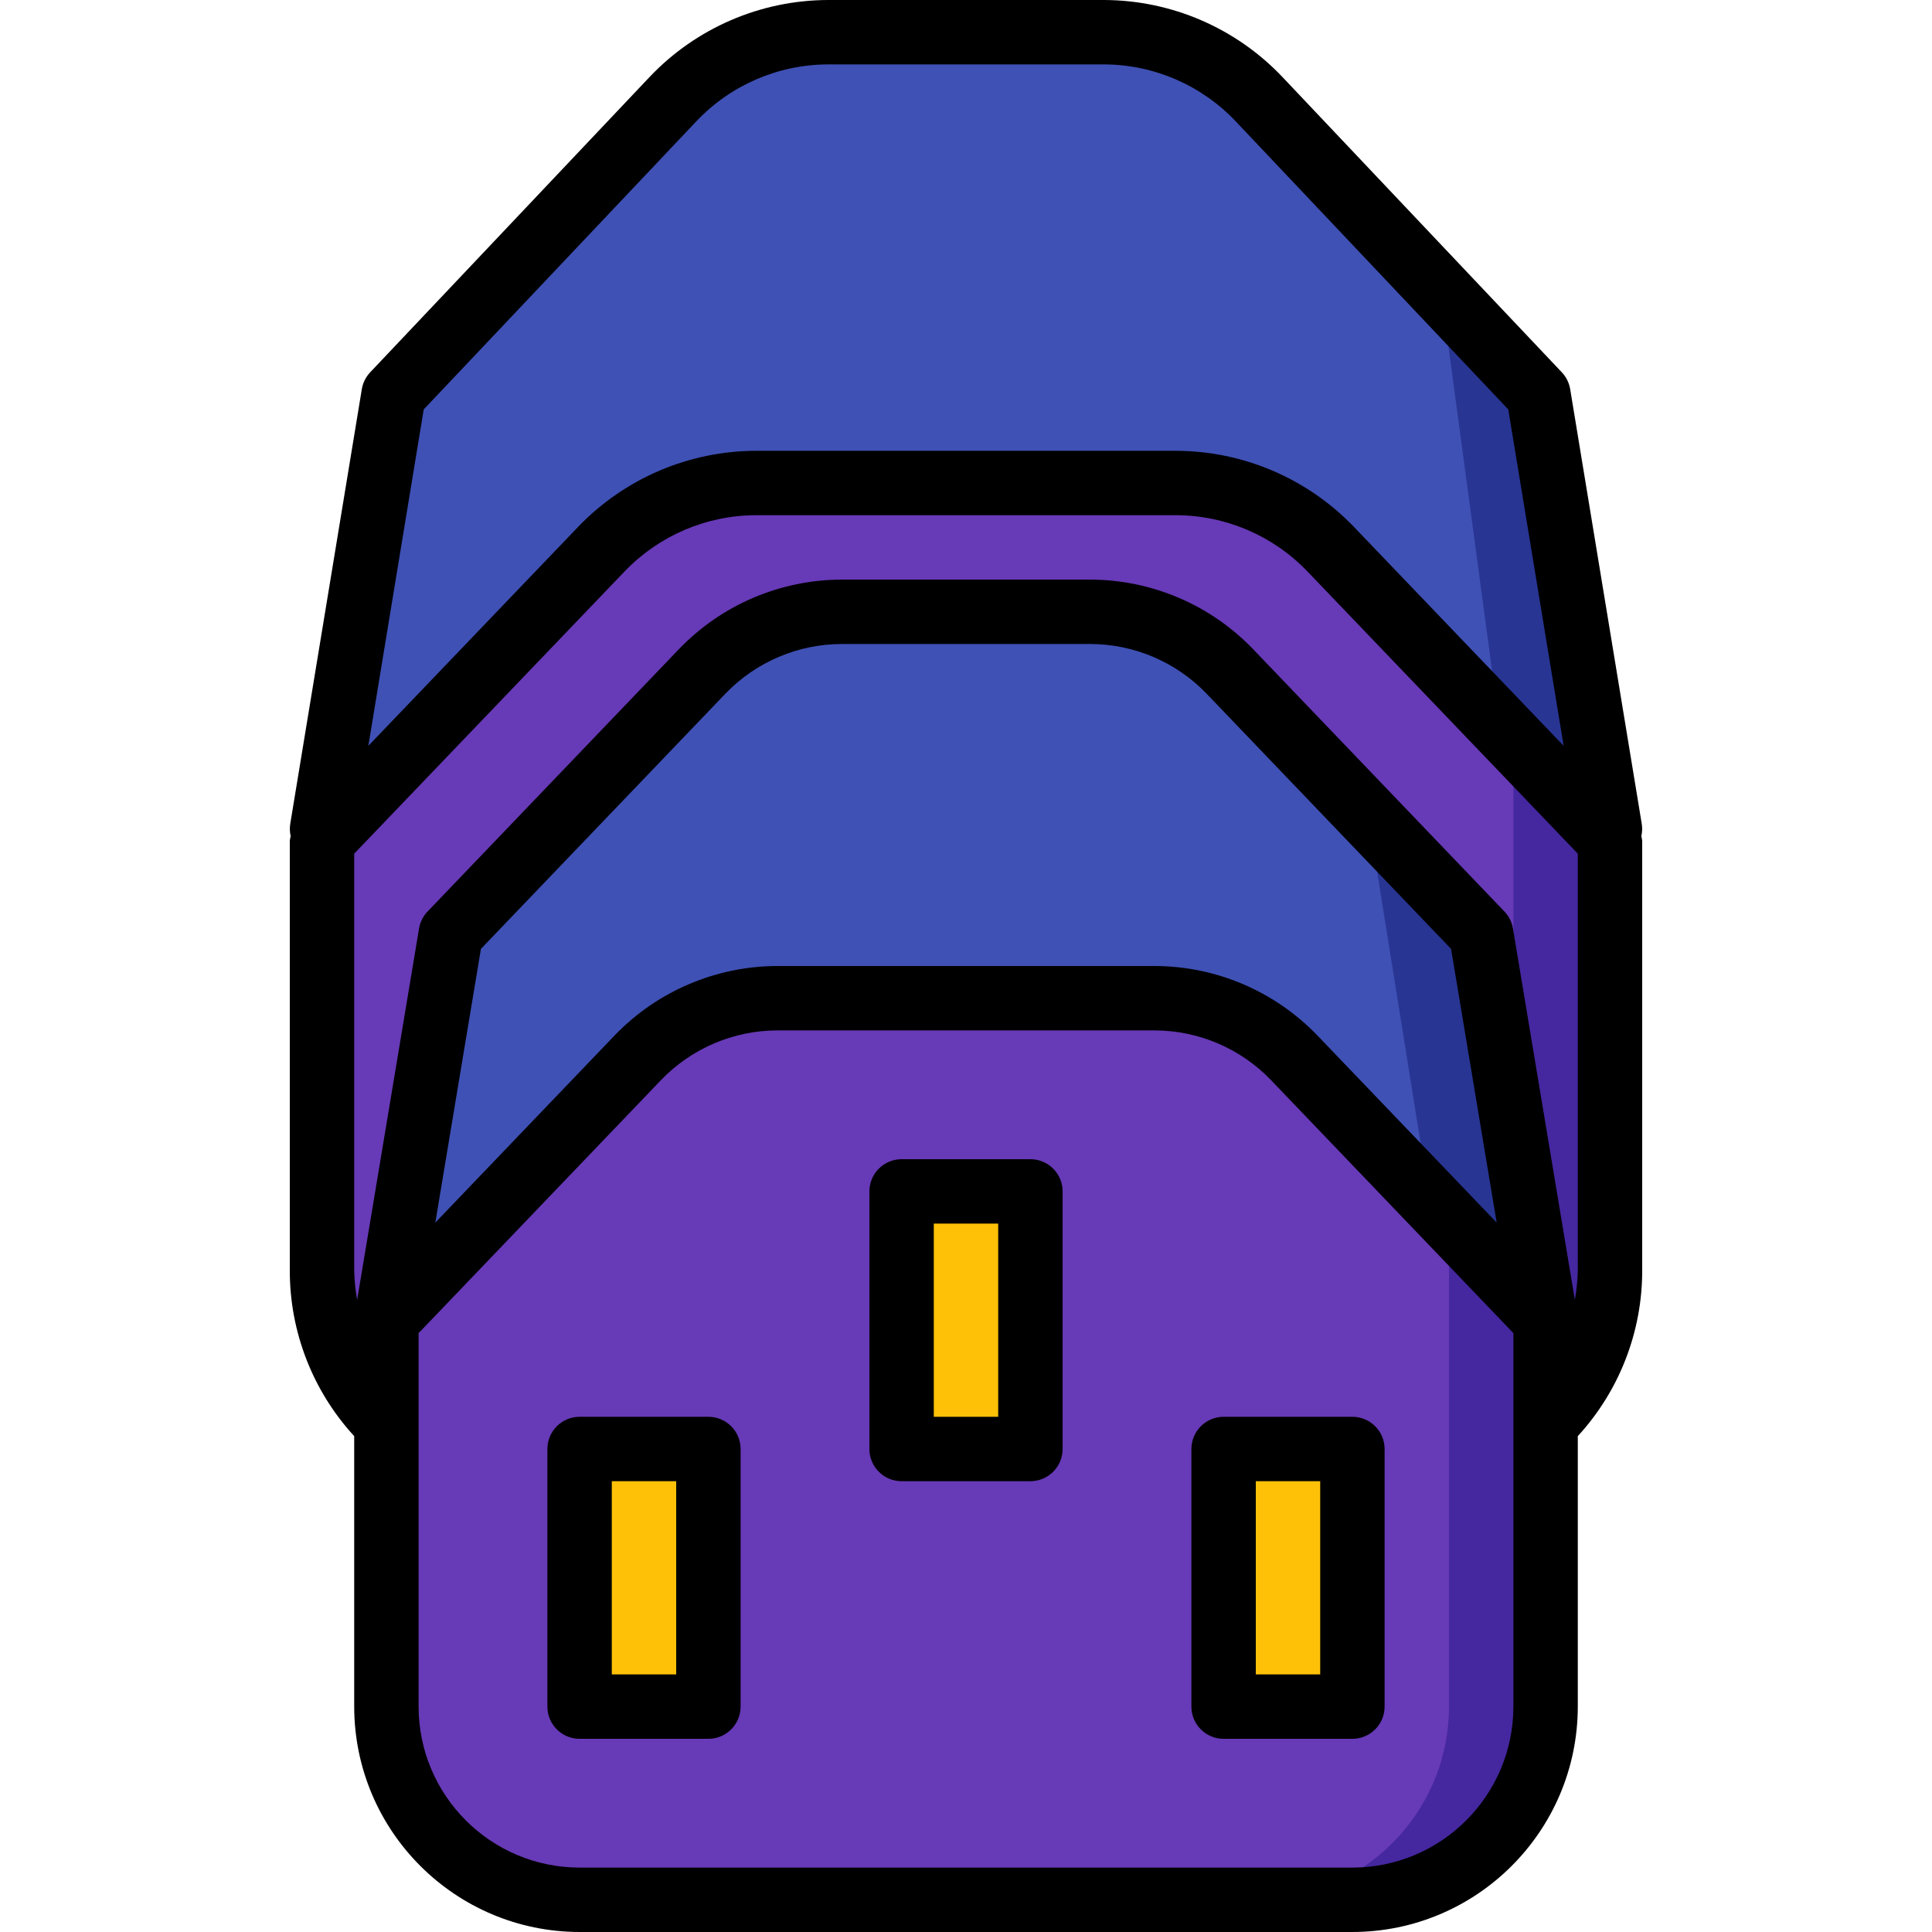 <?xml version="1.0" encoding="iso-8859-1"?>
<!-- Generator: Adobe Illustrator 19.0.0, SVG Export Plug-In . SVG Version: 6.00 Build 0)  -->
<svg version="1.1" id="Capa_1" xmlns="http://www.w3.org/2000/svg" xmlns:xlink="http://www.w3.org/1999/xlink" x="0px" y="0px"
	 viewBox="0 0 512 512" style="enable-background:new 0 0 512 512;" xml:space="preserve">
<g>
	<g transform="translate(1 1)">
		<path style="fill:#283593;" d="M425.667,218.733H84.333l18.944-115.2l74.069-78.251c10.664-11.301,25.507-17.72,41.045-17.749
			h73.216c11.907,0.008,23.502,3.803,33.109,10.837c2.841,2.07,5.496,4.382,7.936,6.912l74.069,78.251L425.667,218.733z"/>
		<path style="fill:#3F51B5;" d="M400.067,218.733H84.333l18.944-115.2l74.069-78.251c10.664-11.301,25.507-17.72,41.045-17.749
			h73.216c11.907,0.008,23.502,3.803,33.109,10.837l56.405,59.563L400.067,218.733z"/>
		<path style="fill:#4527A0;" d="M425.667,221.805v113.749c0.051,15.318-6.106,30.003-17.067,40.704H101.4
			c-10.96-10.701-17.118-25.386-17.067-40.704V221.805l74.069-77.312C169.12,133.3,183.951,126.979,199.448,127h111.104
			c15.497-0.021,30.328,6.3,41.045,17.493l48.469,50.603L425.667,221.805z"/>
		<path style="fill:#673AB7;" d="M400.067,195.096v140.459c0.051,15.318-6.106,30.003-17.067,40.704H101.4
			c-10.96-10.701-17.118-25.386-17.067-40.704V221.805l74.069-77.312C169.12,133.3,183.951,126.979,199.448,127h111.104
			c15.497-0.021,30.328,6.3,41.045,17.493L400.067,195.096z"/>
		<path style="fill:#3F51B5;" d="M101.4,348.867l17.067-102.4l66.637-69.554c9.657-10.08,23.011-15.78,36.971-15.78h65.851
			c13.959,0,27.314,5.7,36.971,15.78l66.637,69.554l17.067,102.4H101.4z"/>
		<polygon style="fill:#283593;" points="408.6,348.867 383,348.867 361.581,215.235 391.533,246.467 		"/>
		<path style="fill:#4527A0;" d="M408.6,348.867v102.4c-0.022,28.268-22.932,51.178-51.2,51.2H152.6
			c-28.268-0.022-51.178-22.932-51.2-51.2v-102.4l66.645-69.547c9.655-10.071,22.998-15.772,36.949-15.787h100.011
			c13.952,0.015,27.294,5.715,36.949,15.787L383,322.157L408.6,348.867z"/>
		<path style="fill:#673AB7;" d="M383,322.157v129.109c-0.022,28.268-22.932,51.178-51.2,51.2H152.6
			c-28.268-0.022-51.178-22.932-51.2-51.2v-102.4l66.645-69.547c9.655-10.071,22.998-15.772,36.949-15.787h100.011
			c13.952,0.015,27.294,5.715,36.949,15.787L383,322.157z"/>
		<g>
			<rect x="152.6" y="383" style="fill:#FEC108;" width="34.133" height="68.267"/>
			<rect x="237.933" y="314.733" style="fill:#FEC108;" width="34.133" height="68.267"/>
			<rect x="323.267" y="383" style="fill:#FEC108;" width="34.133" height="68.267"/>
		</g>
	</g>
	<g>
		<path d="M93.867,452.267c0.038,32.974,26.759,59.695,59.733,59.733h204.8c32.974-0.038,59.695-26.759,59.733-59.733v-71.675
			c11.027-12.009,17.121-27.734,17.067-44.038v-113.75c-0.048-0.407-0.126-0.81-0.233-1.205c0.249-1.067,0.288-2.171,0.117-3.253
			l-18.967-115.2c-0.277-1.68-1.048-3.24-2.217-4.479l-74.033-78.25C327.561,7.432,310.473,0.053,292.583,0h-73.167
			c-17.89,0.053-34.977,7.432-47.283,20.417L98.1,98.667c-1.168,1.239-1.94,2.799-2.217,4.479l-18.967,115.2
			c-0.171,1.081-0.131,2.185,0.117,3.251c-0.108,0.396-0.186,0.8-0.234,1.208v113.75c-0.054,16.304,6.04,32.028,17.067,44.038
			V452.267z M401.067,452.267c-0.028,23.553-19.114,42.639-42.667,42.667H153.6c-23.553-0.028-42.639-19.114-42.667-42.667v-98.971
			l64.258-67.079c8.064-8.381,19.186-13.127,30.817-13.15h99.983c11.63,0.023,22.753,4.769,30.817,13.15l64.258,67.079V452.267z
			 M115.361,324.005l12.089-72.539l64.808-67.65c8.064-8.381,19.186-13.127,30.817-13.15h65.85
			c11.63,0.023,22.753,4.769,30.817,13.15l64.808,67.65l12.089,72.539l-47.514-49.597c-11.286-11.732-26.854-18.376-43.133-18.408
			h-99.983c-16.279,0.032-31.847,6.676-43.133,18.408L115.361,324.005z M418.133,336.554c-0.045,2.662-0.305,5.316-0.779,7.936
			l-16.405-98.428c-0.283-1.693-1.07-3.262-2.258-4.5l-66.633-69.554c-11.286-11.732-26.854-18.376-43.133-18.408h-65.85
			c-16.279,0.032-31.847,6.676-43.133,18.408l-66.633,69.554c-1.189,1.238-1.976,2.807-2.258,4.5l-16.405,98.428
			c-0.473-2.62-0.734-5.274-0.779-7.936V226.233l71.708-74.85c9.122-9.486,21.714-14.848,34.875-14.85h111.1
			c13.168,0.004,25.766,5.37,34.892,14.863l71.692,74.838V336.554z M112.292,108.5l72.242-76.35
			c9.075-9.588,21.682-15.039,34.883-15.083h73.167c13.202,0.044,25.808,5.495,34.883,15.083l72.242,76.35l14.677,89.153
			L358.775,139.6c-12.349-12.853-29.4-20.122-47.225-20.133h-111.1c-17.817,0.009-34.863,7.274-47.208,20.121l-55.628,58.066
			L112.292,108.5z"/>
		<path d="M187.733,375.467H153.6c-2.263-0.001-4.434,0.898-6.035,2.499c-1.6,1.6-2.499,3.771-2.499,6.035v68.267
			c-0.001,2.263,0.898,4.434,2.499,6.035c1.6,1.6,3.771,2.499,6.035,2.499h34.133c2.263,0.001,4.434-0.898,6.035-2.499
			c1.6-1.6,2.499-3.771,2.499-6.035V384c0.001-2.263-0.898-4.434-2.499-6.035C192.168,376.365,189.997,375.466,187.733,375.467z
			 M179.2,443.733h-17.067v-51.2H179.2V443.733z"/>
		<path d="M273.067,307.2h-34.133c-2.263-0.001-4.434,0.898-6.035,2.499c-1.6,1.6-2.499,3.771-2.499,6.035V384
			c-0.001,2.263,0.898,4.434,2.499,6.035c1.6,1.6,3.771,2.499,6.035,2.499h34.133c2.263,0.001,4.434-0.898,6.035-2.499
			c1.6-1.6,2.499-3.771,2.499-6.035v-68.267c0.001-2.263-0.898-4.434-2.499-6.035C277.501,308.098,275.33,307.199,273.067,307.2z
			 M264.533,375.467h-17.067v-51.2h17.067V375.467z"/>
		<path d="M358.4,375.467h-34.133c-2.263-0.001-4.434,0.898-6.035,2.499s-2.499,3.771-2.499,6.035v68.267
			c-0.001,2.263,0.898,4.434,2.499,6.035c1.6,1.6,3.771,2.499,6.035,2.499H358.4c2.263,0.001,4.434-0.898,6.035-2.499
			c1.6-1.6,2.499-3.771,2.499-6.035V384c0.001-2.263-0.898-4.434-2.499-6.035C362.834,376.365,360.663,375.466,358.4,375.467z
			 M349.867,443.733H332.8v-51.2h17.067V443.733z"/>
	</g>
</g>
<g>
</g>
<g>
</g>
<g>
</g>
<g>
</g>
<g>
</g>
<g>
</g>
<g>
</g>
<g>
</g>
<g>
</g>
<g>
</g>
<g>
</g>
<g>
</g>
<g>
</g>
<g>
</g>
<g>
</g>
</svg>
